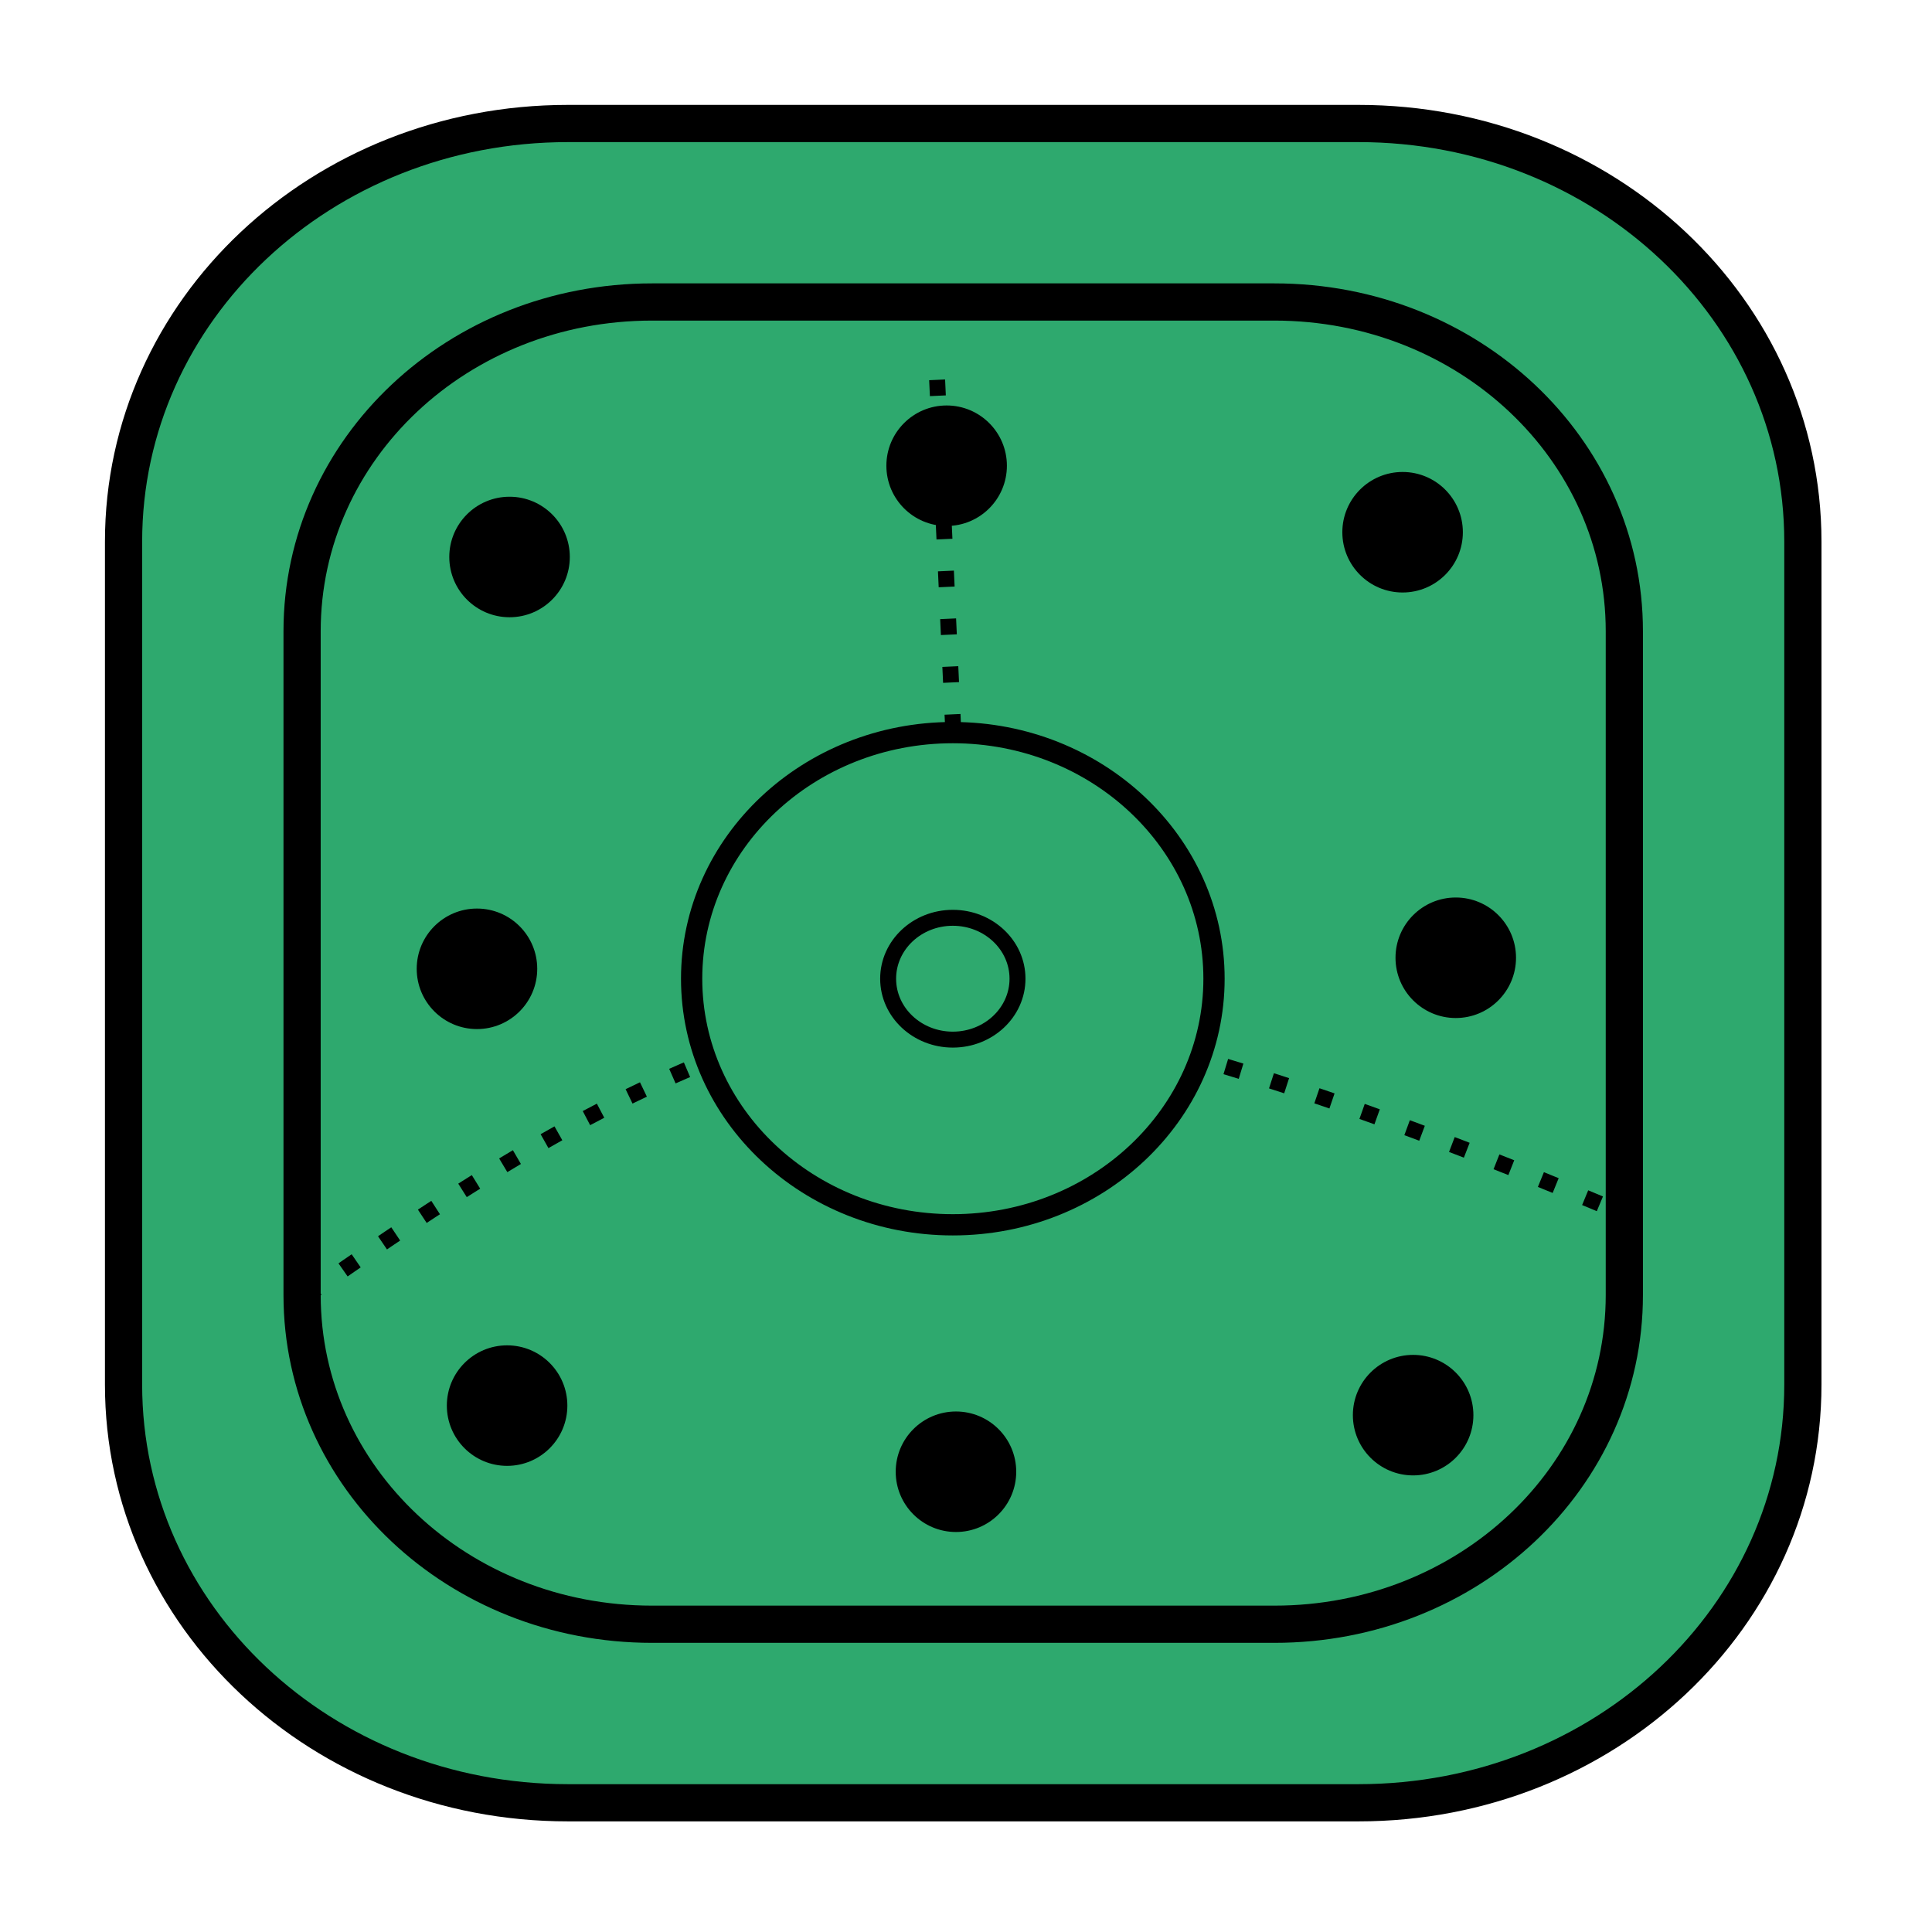 <?xml version="1.0" encoding="UTF-8" standalone="no"?>
<svg
   xmlns:dc="http://purl.org/dc/elements/1.1/"
   xmlns:cc="http://creativecommons.org/ns#"
   xmlns:rdf="http://www.w3.org/1999/02/22-rdf-syntax-ns#"
   xmlns:svg="http://www.w3.org/2000/svg"
   xmlns="http://www.w3.org/2000/svg"
   width="45"
   height="45"
   viewBox="0 0 45 45"
   version="1.1"
   id="svg4837">
  <defs
     id="defs4831" />
  <g
     id="layer1">
    <g
       id="g11511"
       transform="matrix(1.238,0,0,1.238,-20.565,-553.826)"
       style="opacity:1">
      <rect
         ry="6.195"
         rx="6.582"
         y="453.037"
         x="22.296"
         height="24.877"
         width="24.877"
         id="rect11479"
         style="fill:#2ea96e;fill-opacity:1;stroke:#000000;stroke-width:0.319;stroke-miterlimit:4;stroke-dasharray:none;stroke-opacity:1;stop-color:#000000" />
      <g
         id="g11489"
         transform="translate(161.916,301.822)">
        <path
           style="fill:none;fill-opacity:1;stroke:#000000;stroke-width:0.3;stroke-miterlimit:4;stroke-dasharray:0.3, 0.6;stroke-dashoffset:0;stroke-opacity:1;stop-color:#000000"
           d="m -141.055,170.984 c 4.04,-2.878 8.255,-5.94 13.363,-6.682 4.711,0.799 9.22,2.418 14.967,4.944"
           id="path11481" />
        <path
           style="fill:#d5d5d5;fill-opacity:1;stroke:#000000;stroke-width:0.3;stroke-miterlimit:4;stroke-dasharray:0.3, 0.6;stroke-dashoffset:0;stroke-opacity:1;stop-color:#000000"
           d="m -127.163,163.768 -0.535,-11.626"
           id="path11483" />
        <ellipse
           style="fill:#2ea96e;fill-opacity:1;stroke:#000000;stroke-width:0.4;stroke-miterlimit:4;stroke-dasharray:none;stroke-opacity:1;stop-color:#000000"
           id="ellipse11485"
           cx="-127.378"
           cy="163.947"
           rx="4.914"
           ry="4.63" />
        <ellipse
           ry="1.146"
           rx="1.217"
           cy="163.947"
           cx="-127.378"
           id="ellipse11487"
           style="fill:none;fill-opacity:1;stroke:#000000;stroke-width:0.3;stroke-miterlimit:4;stroke-dasharray:none;stroke-opacity:1;stop-color:#000000" />
      </g>
      <path
         d="m 27.295,449.679 c -4.631,0 -8.359,3.509 -8.359,7.867 v 15.86 c 0,4.358 3.728,7.867 8.359,7.867 h 14.877 c 4.631,0 8.359,-3.509 8.359,-7.867 v -15.86 c 0,-4.358 -3.728,-7.867 -8.359,-7.867 z m 1.582,3.358 h 11.713 c 3.646,0 6.582,2.763 6.582,6.195 v 12.488 c 0,3.432 -2.936,6.194 -6.582,6.194 H 28.877 c -3.646,0 -6.582,-2.763 -6.582,-6.194 v -12.488 c 0,-3.432 2.936,-6.195 6.582,-6.195 z"
         style="fill:#2ea96e;fill-opacity:1;stroke:#000000;stroke-width:0.7;stroke-miterlimit:4;stroke-dasharray:none;stroke-opacity:1;stop-color:#000000"
         id="path11491" />
      <g
         style="stroke-width:0.506;stroke-miterlimit:4;stroke-dasharray:none"
         transform="matrix(0.568,0,0,0.568,116.584,366.385)"
         id="g11509">
        <circle
           style="fill:#000000;fill-opacity:1;stroke:none;stroke-width:1.408;stroke-miterlimit:4;stroke-dasharray:none;stroke-opacity:1;stop-color:#000000"
           id="circle11493"
           cx="-144.652"
           cy="157.98"
           r="1.996" />
        <circle
           r="1.996"
           cy="160.183"
           cx="-129.549"
           id="circle11495"
           style="fill:#000000;fill-opacity:1;stroke:none;stroke-width:1.408;stroke-miterlimit:4;stroke-dasharray:none;stroke-opacity:1;stop-color:#000000" />
        <circle
           style="fill:#000000;fill-opacity:1;stroke:none;stroke-width:1.408;stroke-miterlimit:4;stroke-dasharray:none;stroke-opacity:1;stop-color:#000000"
           id="circle11497"
           cx="-127.788"
           cy="174.278"
           r="1.996" />
        <circle
           cy="189.428"
           cx="-129.2"
           id="circle11499"
           style="fill:#000000;fill-opacity:1;stroke:none;stroke-width:1.408;stroke-miterlimit:4;stroke-dasharray:none;stroke-opacity:1;stop-color:#000000"
           r="1.996" />
        <circle
           style="fill:#000000;fill-opacity:1;stroke:none;stroke-width:1.408;stroke-miterlimit:4;stroke-dasharray:none;stroke-opacity:1;stop-color:#000000"
           id="circle11501"
           cx="-144.343"
           cy="191.303"
           r="1.996" />
        <circle
           r="1.996"
           cy="189.112"
           cx="-159.211"
           id="circle11503"
           style="fill:#000000;fill-opacity:1;stroke:none;stroke-width:1.408;stroke-miterlimit:4;stroke-dasharray:none;stroke-opacity:1;stop-color:#000000" />
        <circle
           style="fill:#000000;fill-opacity:1;stroke:none;stroke-width:1.408;stroke-miterlimit:4;stroke-dasharray:none;stroke-opacity:1;stop-color:#000000"
           id="circle11505"
           cx="-160.209"
           cy="174.644"
           r="1.996" />
        <circle
           r="1.996"
           cy="161.003"
           cx="-159.13"
           id="circle11507"
           style="fill:#000000;fill-opacity:1;stroke:none;stroke-width:1.408;stroke-miterlimit:4;stroke-dasharray:none;stroke-opacity:1;stop-color:#000000" />
      </g>
    </g>
  </g>
</svg>
